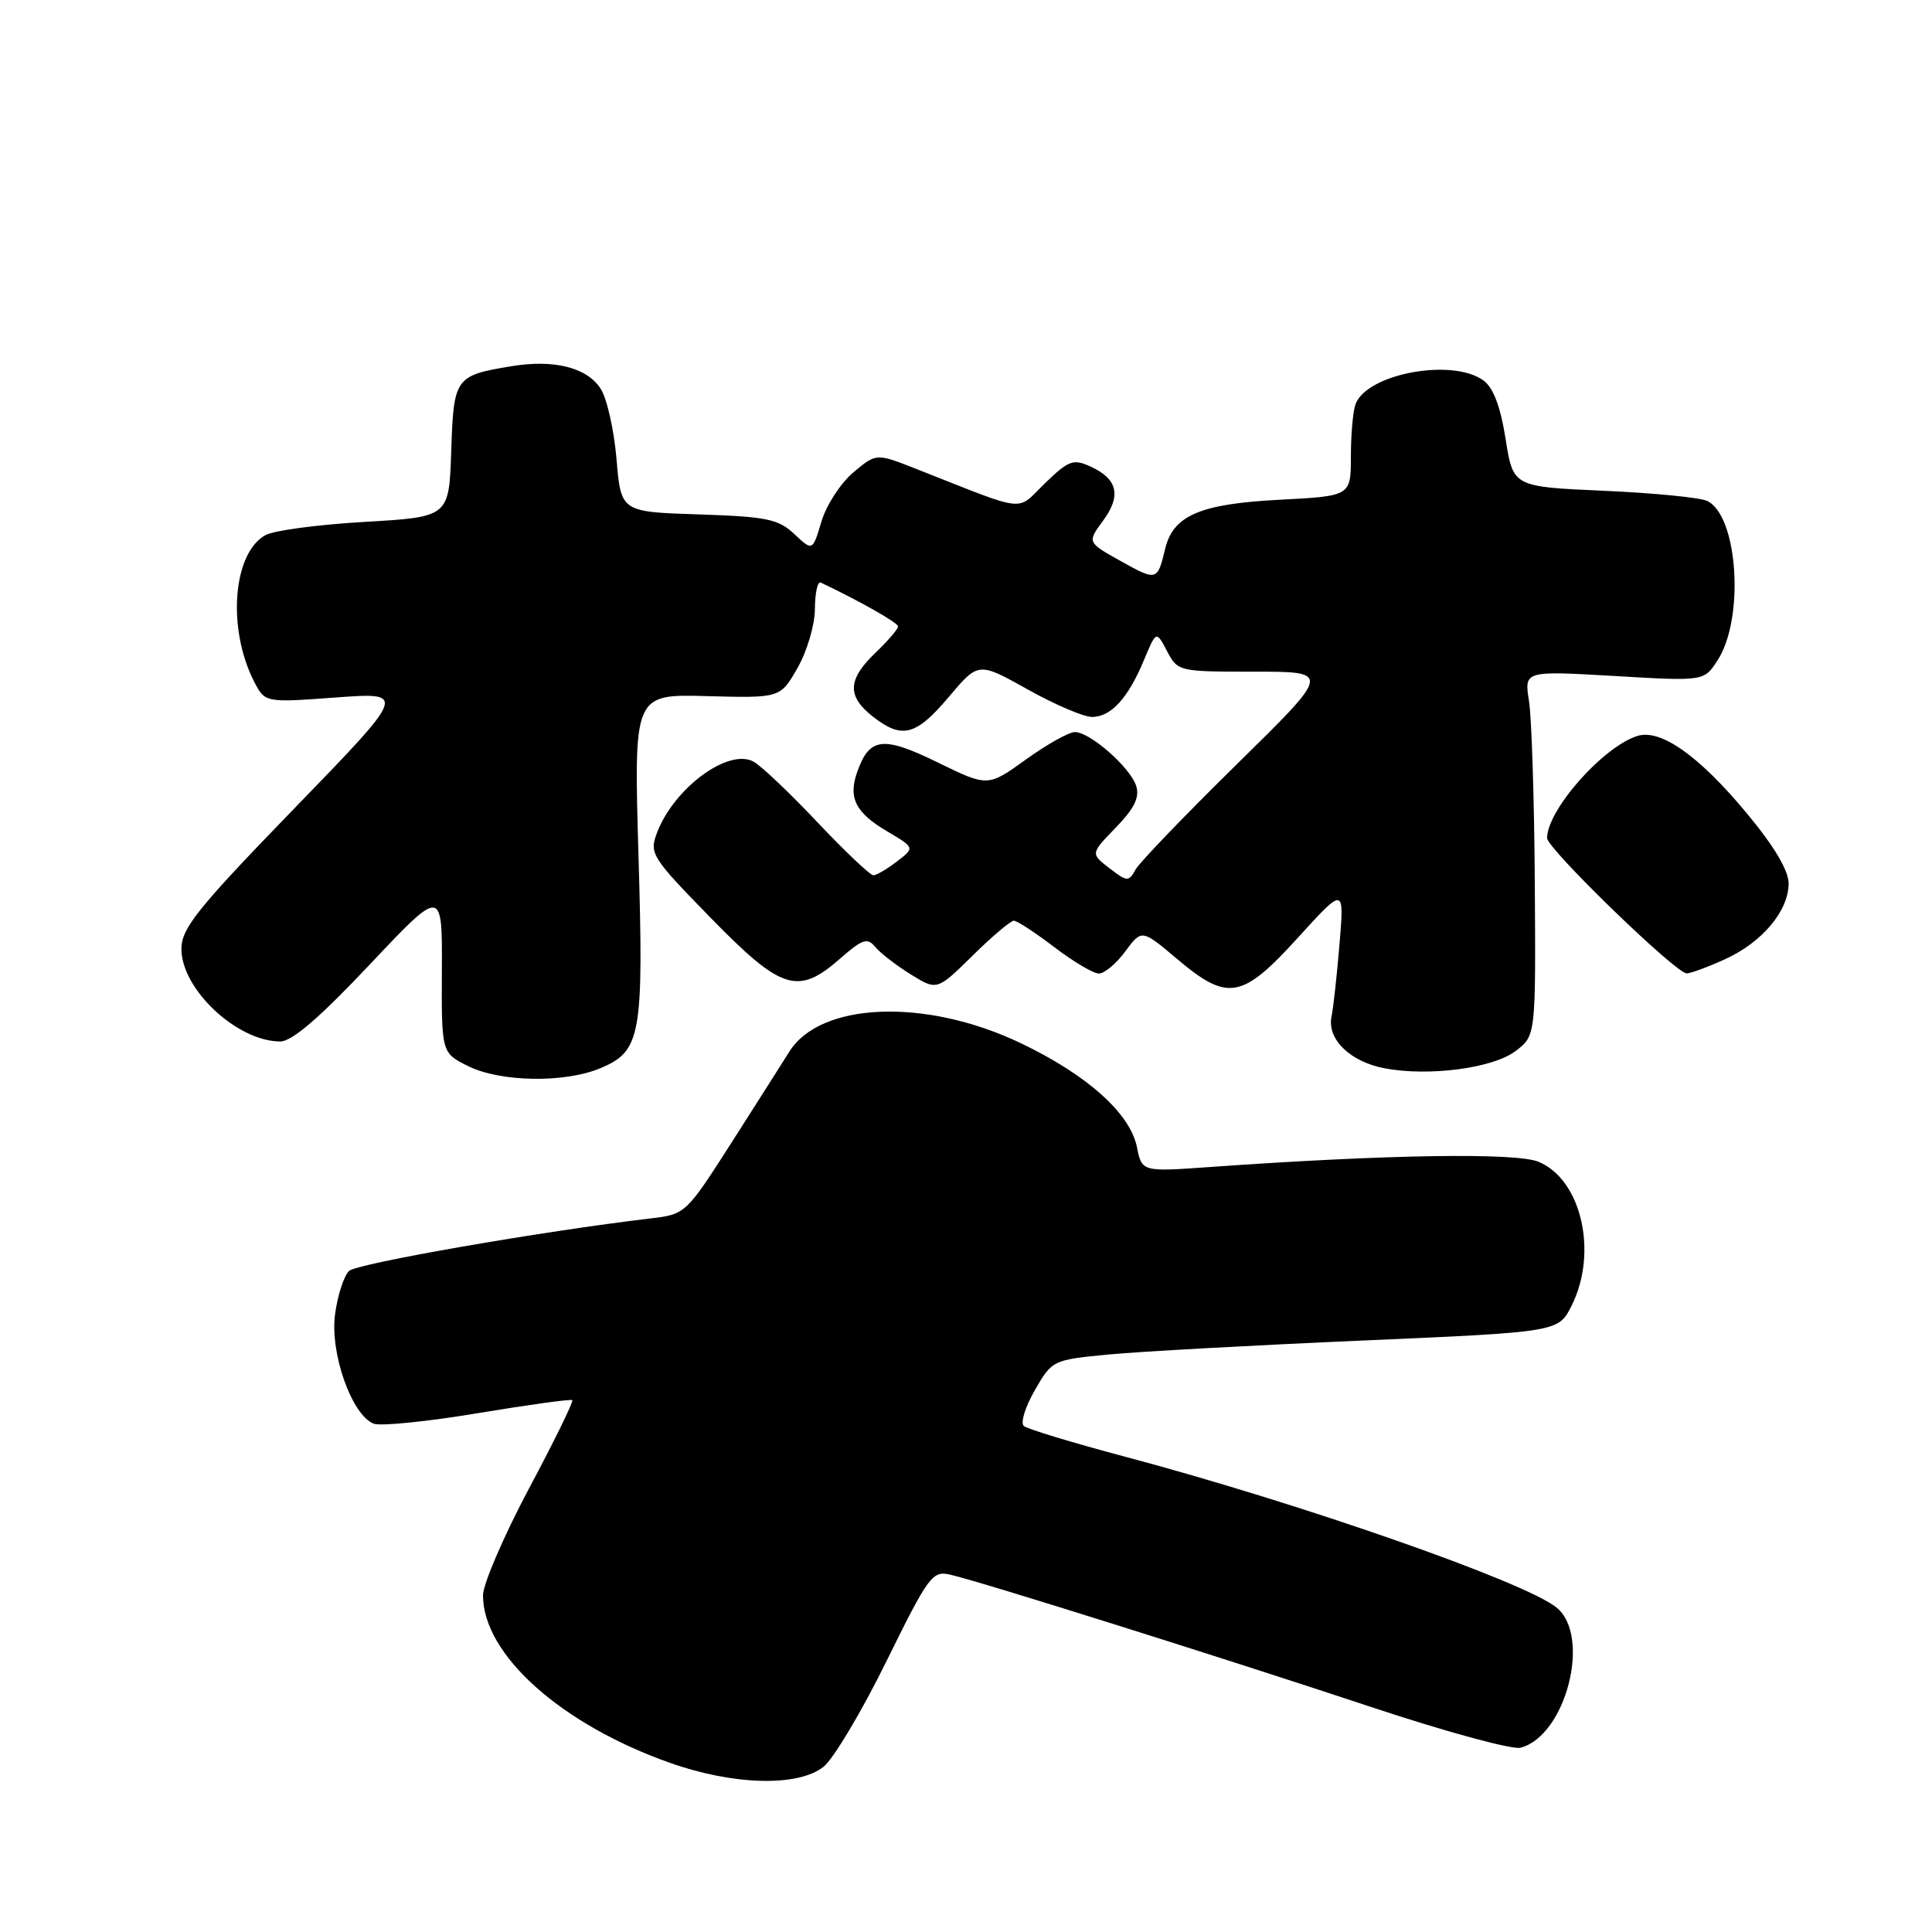 <?xml version="1.0" encoding="UTF-8" standalone="no"?>
<!DOCTYPE svg PUBLIC "-//W3C//DTD SVG 1.1//EN" "http://www.w3.org/Graphics/SVG/1.1/DTD/svg11.dtd" >
<svg xmlns="http://www.w3.org/2000/svg" xmlns:xlink="http://www.w3.org/1999/xlink" version="1.1" viewBox="0 0 256 256">
 <g >
 <path fill="currentColor"
d=" M 109.12 234.11 C 110.43 233.07 114.18 226.79 117.45 220.14 C 123.08 208.72 123.54 208.10 125.95 208.66 C 130.20 209.65 162.36 219.77 181.48 226.12 C 191.36 229.41 200.36 231.87 201.48 231.58 C 207.49 230.01 210.90 216.76 206.24 213.00 C 202.04 209.59 172.19 199.16 149.00 193.00 C 142.12 191.17 136.12 189.35 135.66 188.95 C 135.19 188.54 135.85 186.41 137.12 184.21 C 139.42 180.22 139.48 180.19 146.97 179.47 C 151.11 179.08 166.20 178.25 180.50 177.63 C 206.50 176.50 206.50 176.50 208.25 173.00 C 211.77 165.95 209.55 156.30 203.86 153.94 C 200.87 152.70 183.57 152.98 160.40 154.63 C 151.31 155.28 151.31 155.28 150.65 152.00 C 149.75 147.51 144.00 142.38 135.16 138.18 C 122.60 132.21 108.64 132.77 104.56 139.40 C 103.84 140.55 100.47 145.86 97.06 151.20 C 90.88 160.87 90.85 160.90 86.18 161.45 C 71.80 163.15 47.33 167.41 46.26 168.40 C 45.58 169.03 44.74 171.61 44.40 174.12 C 43.69 179.27 46.61 187.53 49.53 188.65 C 50.43 188.99 56.64 188.37 63.33 187.25 C 70.02 186.14 75.65 185.36 75.83 185.53 C 76.02 185.70 73.43 190.98 70.08 197.26 C 66.74 203.55 64.00 209.91 64.00 211.39 C 64.00 219.24 74.34 228.49 88.81 233.60 C 97.23 236.57 105.74 236.78 109.12 234.11 Z  M 79.54 141.55 C 84.94 139.29 85.31 137.25 84.60 113.24 C 83.98 91.97 83.98 91.97 93.69 92.24 C 103.39 92.50 103.39 92.50 105.68 88.50 C 106.95 86.27 107.97 82.80 107.98 80.67 C 107.99 78.56 108.34 76.99 108.75 77.19 C 114.01 79.69 119.00 82.52 119.00 83.01 C 119.00 83.35 117.65 84.92 116.00 86.50 C 112.31 90.04 112.21 92.23 115.63 94.93 C 119.52 97.98 121.36 97.51 125.72 92.35 C 129.64 87.70 129.64 87.70 136.17 91.35 C 139.76 93.36 143.59 95.00 144.69 95.00 C 147.21 95.00 149.46 92.54 151.57 87.49 C 153.21 83.56 153.21 83.56 154.64 86.28 C 156.05 88.97 156.18 89.00 166.22 89.00 C 176.38 89.00 176.38 89.00 163.90 101.25 C 157.04 107.99 150.99 114.28 150.46 115.23 C 149.56 116.86 149.35 116.85 147.00 115.04 C 144.50 113.11 144.50 113.11 147.85 109.66 C 150.31 107.12 151.03 105.65 150.55 104.14 C 149.77 101.69 144.43 97.00 142.43 97.00 C 141.64 97.00 138.73 98.63 135.95 100.63 C 130.89 104.27 130.89 104.27 124.24 101.02 C 117.00 97.49 115.22 97.69 113.60 102.24 C 112.36 105.72 113.34 107.68 117.59 110.18 C 121.22 112.33 121.22 112.33 118.86 114.14 C 117.56 115.14 116.15 115.97 115.73 115.98 C 115.31 115.99 111.97 112.82 108.30 108.94 C 104.64 105.06 100.83 101.44 99.83 100.91 C 96.48 99.12 89.30 104.43 87.05 110.36 C 86.02 113.09 86.32 113.58 94.16 121.61 C 103.57 131.25 105.74 131.93 111.34 127.00 C 114.30 124.41 114.93 124.21 115.99 125.49 C 116.67 126.31 118.79 127.94 120.69 129.12 C 124.16 131.26 124.16 131.26 128.87 126.63 C 131.45 124.08 133.92 122.00 134.34 122.00 C 134.77 122.00 137.18 123.58 139.70 125.50 C 142.22 127.42 144.88 129.00 145.61 129.00 C 146.34 129.00 147.92 127.68 149.11 126.06 C 151.29 123.12 151.29 123.12 155.96 127.06 C 162.69 132.74 164.56 132.41 171.98 124.25 C 178.12 117.50 178.12 117.50 177.50 125.00 C 177.16 129.12 176.68 133.51 176.43 134.73 C 175.82 137.70 178.93 140.71 183.49 141.56 C 189.33 142.66 197.79 141.55 200.79 139.29 C 203.50 137.26 203.50 137.26 203.37 117.08 C 203.30 105.98 202.95 95.09 202.60 92.89 C 201.96 88.88 201.96 88.88 213.87 89.57 C 225.78 90.27 225.78 90.27 227.56 87.54 C 231.19 82.01 230.31 68.32 226.20 66.37 C 225.27 65.93 219.10 65.32 212.50 65.03 C 200.50 64.50 200.50 64.50 199.50 58.16 C 198.82 53.87 197.88 51.37 196.56 50.41 C 192.44 47.42 181.17 49.50 179.62 53.54 C 179.28 54.44 179.00 57.54 179.00 60.45 C 179.00 65.73 179.00 65.73 169.54 66.22 C 158.98 66.77 155.44 68.30 154.38 72.76 C 153.37 76.98 153.27 77.01 148.51 74.35 C 144.05 71.86 144.05 71.86 146.16 69.00 C 148.61 65.68 148.10 63.46 144.50 61.82 C 142.21 60.77 141.60 61.00 138.46 64.04 C 134.55 67.83 136.41 68.04 121.30 62.09 C 116.10 60.05 116.10 60.05 113.07 62.60 C 111.40 64.00 109.50 66.92 108.85 69.09 C 107.67 73.04 107.67 73.04 105.26 70.77 C 103.13 68.77 101.61 68.46 92.56 68.16 C 82.28 67.83 82.28 67.83 81.69 60.81 C 81.36 56.96 80.42 52.76 79.58 51.49 C 77.74 48.68 73.39 47.59 67.73 48.53 C 60.30 49.76 60.11 50.03 59.79 59.76 C 59.50 68.50 59.50 68.50 48.38 69.15 C 42.26 69.50 36.34 70.28 35.21 70.89 C 30.86 73.22 30.06 83.26 33.67 90.31 C 35.11 93.11 35.11 93.11 44.51 92.42 C 53.92 91.73 53.92 91.73 39.00 107.12 C 26.25 120.27 24.08 122.96 24.04 125.67 C 23.97 131.02 31.39 138.00 37.14 138.00 C 38.69 138.00 42.36 134.84 48.99 127.81 C 58.60 117.62 58.60 117.62 58.55 128.56 C 58.50 139.50 58.50 139.50 62.00 141.25 C 66.28 143.39 74.79 143.53 79.54 141.55 Z  M 228.58 127.10 C 233.49 124.87 237.00 120.69 237.00 117.08 C 237.00 115.34 235.11 112.16 231.48 107.79 C 225.13 100.14 220.04 96.54 216.95 97.52 C 212.39 98.96 205.00 107.34 205.00 111.05 C 205.00 112.45 222.09 129.01 223.50 128.98 C 224.05 128.97 226.34 128.12 228.58 127.10 Z "/>
</g>
</svg>